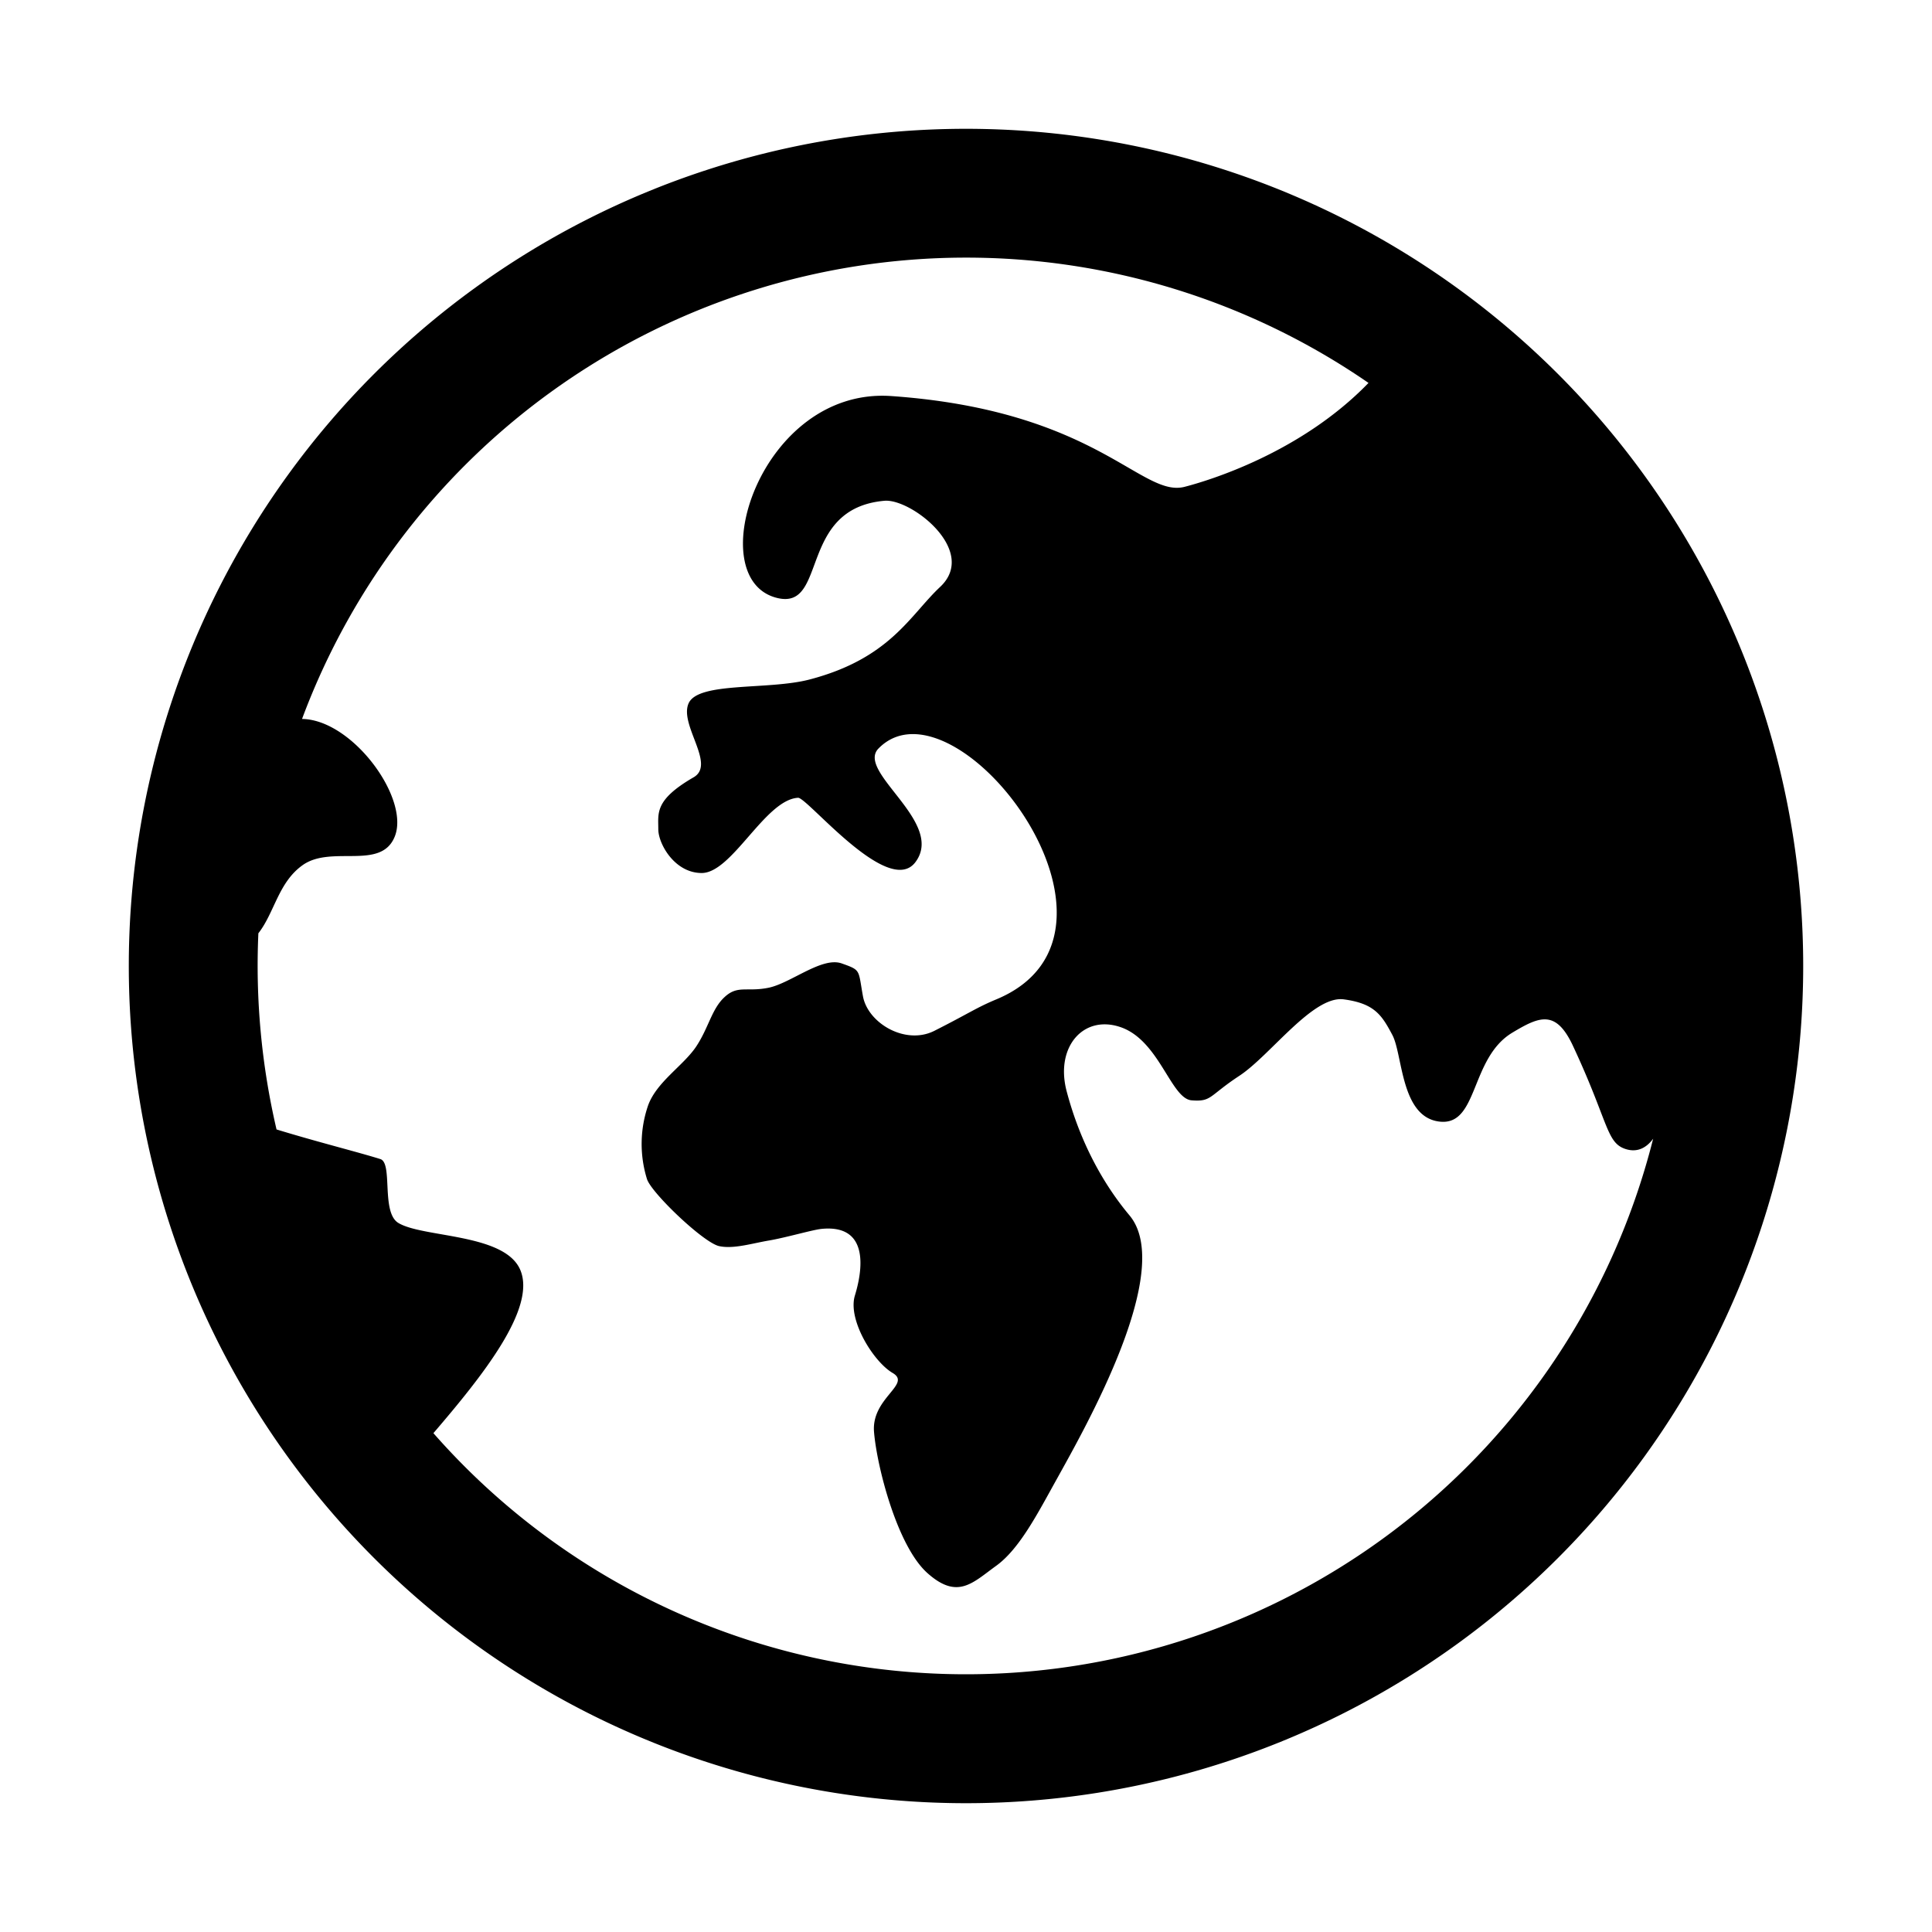 <svg xmlns="http://www.w3.org/2000/svg" viewBox="0 0 15 15"><path fill="currentColor" d="M2.147 8.769c.32.098.627.174.806.23.099.031.004.414.14.496.19.115.817.08.944.359.135.299-.294.832-.672 1.273a5.502 5.502 0 0 0 9.47-2.286c-.053.072-.125.11-.217.079-.148-.05-.129-.209-.407-.803-.132-.28-.259-.226-.47-.099-.329.198-.262.726-.565.69-.302-.035-.284-.519-.366-.673-.082-.154-.138-.244-.377-.276-.239-.032-.57.435-.81.593-.24.158-.214.203-.371.191-.159-.012-.248-.453-.54-.564-.294-.11-.52.144-.432.488.09.345.252.686.49.97.353.425-.344 1.647-.566 2.048-.145.26-.287.54-.47.672s-.299.266-.534.056c-.235-.21-.392-.828-.414-1.094-.023-.265.294-.371.145-.459-.149-.087-.348-.408-.295-.597.025-.083.172-.564-.257-.522-.07.007-.274.067-.407.09-.132.022-.276.068-.388.044-.12-.025-.521-.408-.56-.518a.918.918 0 0 1 .008-.575c.066-.181.268-.304.37-.452.1-.148.123-.298.225-.39.102-.094.172-.036.344-.072.173-.038.412-.242.564-.188.152.054.127.047.165.255.038.208.328.381.553.269.275-.139.326-.18.485-.246 1.242-.521-.324-2.552-.917-1.947-.179.181.52.572.286.883-.21.277-.84-.505-.911-.5-.255.014-.512.584-.748.584-.21 0-.337-.226-.337-.34 0-.126-.03-.227.274-.403.176-.101-.115-.408-.038-.576.078-.167.618-.1.937-.183.628-.164.781-.5 1.016-.72.297-.28-.226-.686-.433-.668-.672.059-.44.843-.827.756-.61-.138-.139-1.64.88-1.569 1.597.112 1.943.795 2.28.704.173-.045.895-.258 1.425-.806a5.502 5.502 0 0 0-8.28 2.609c.39.005.836.613.721.91-.105.27-.49.066-.715.224-.19.134-.219.369-.345.53a5.593 5.593 0 0 0 .141 1.523zM7.5 14a6.5 6.5 0 1 1 0-13 6.5 6.5 0 0 1 0 13z"/></svg>